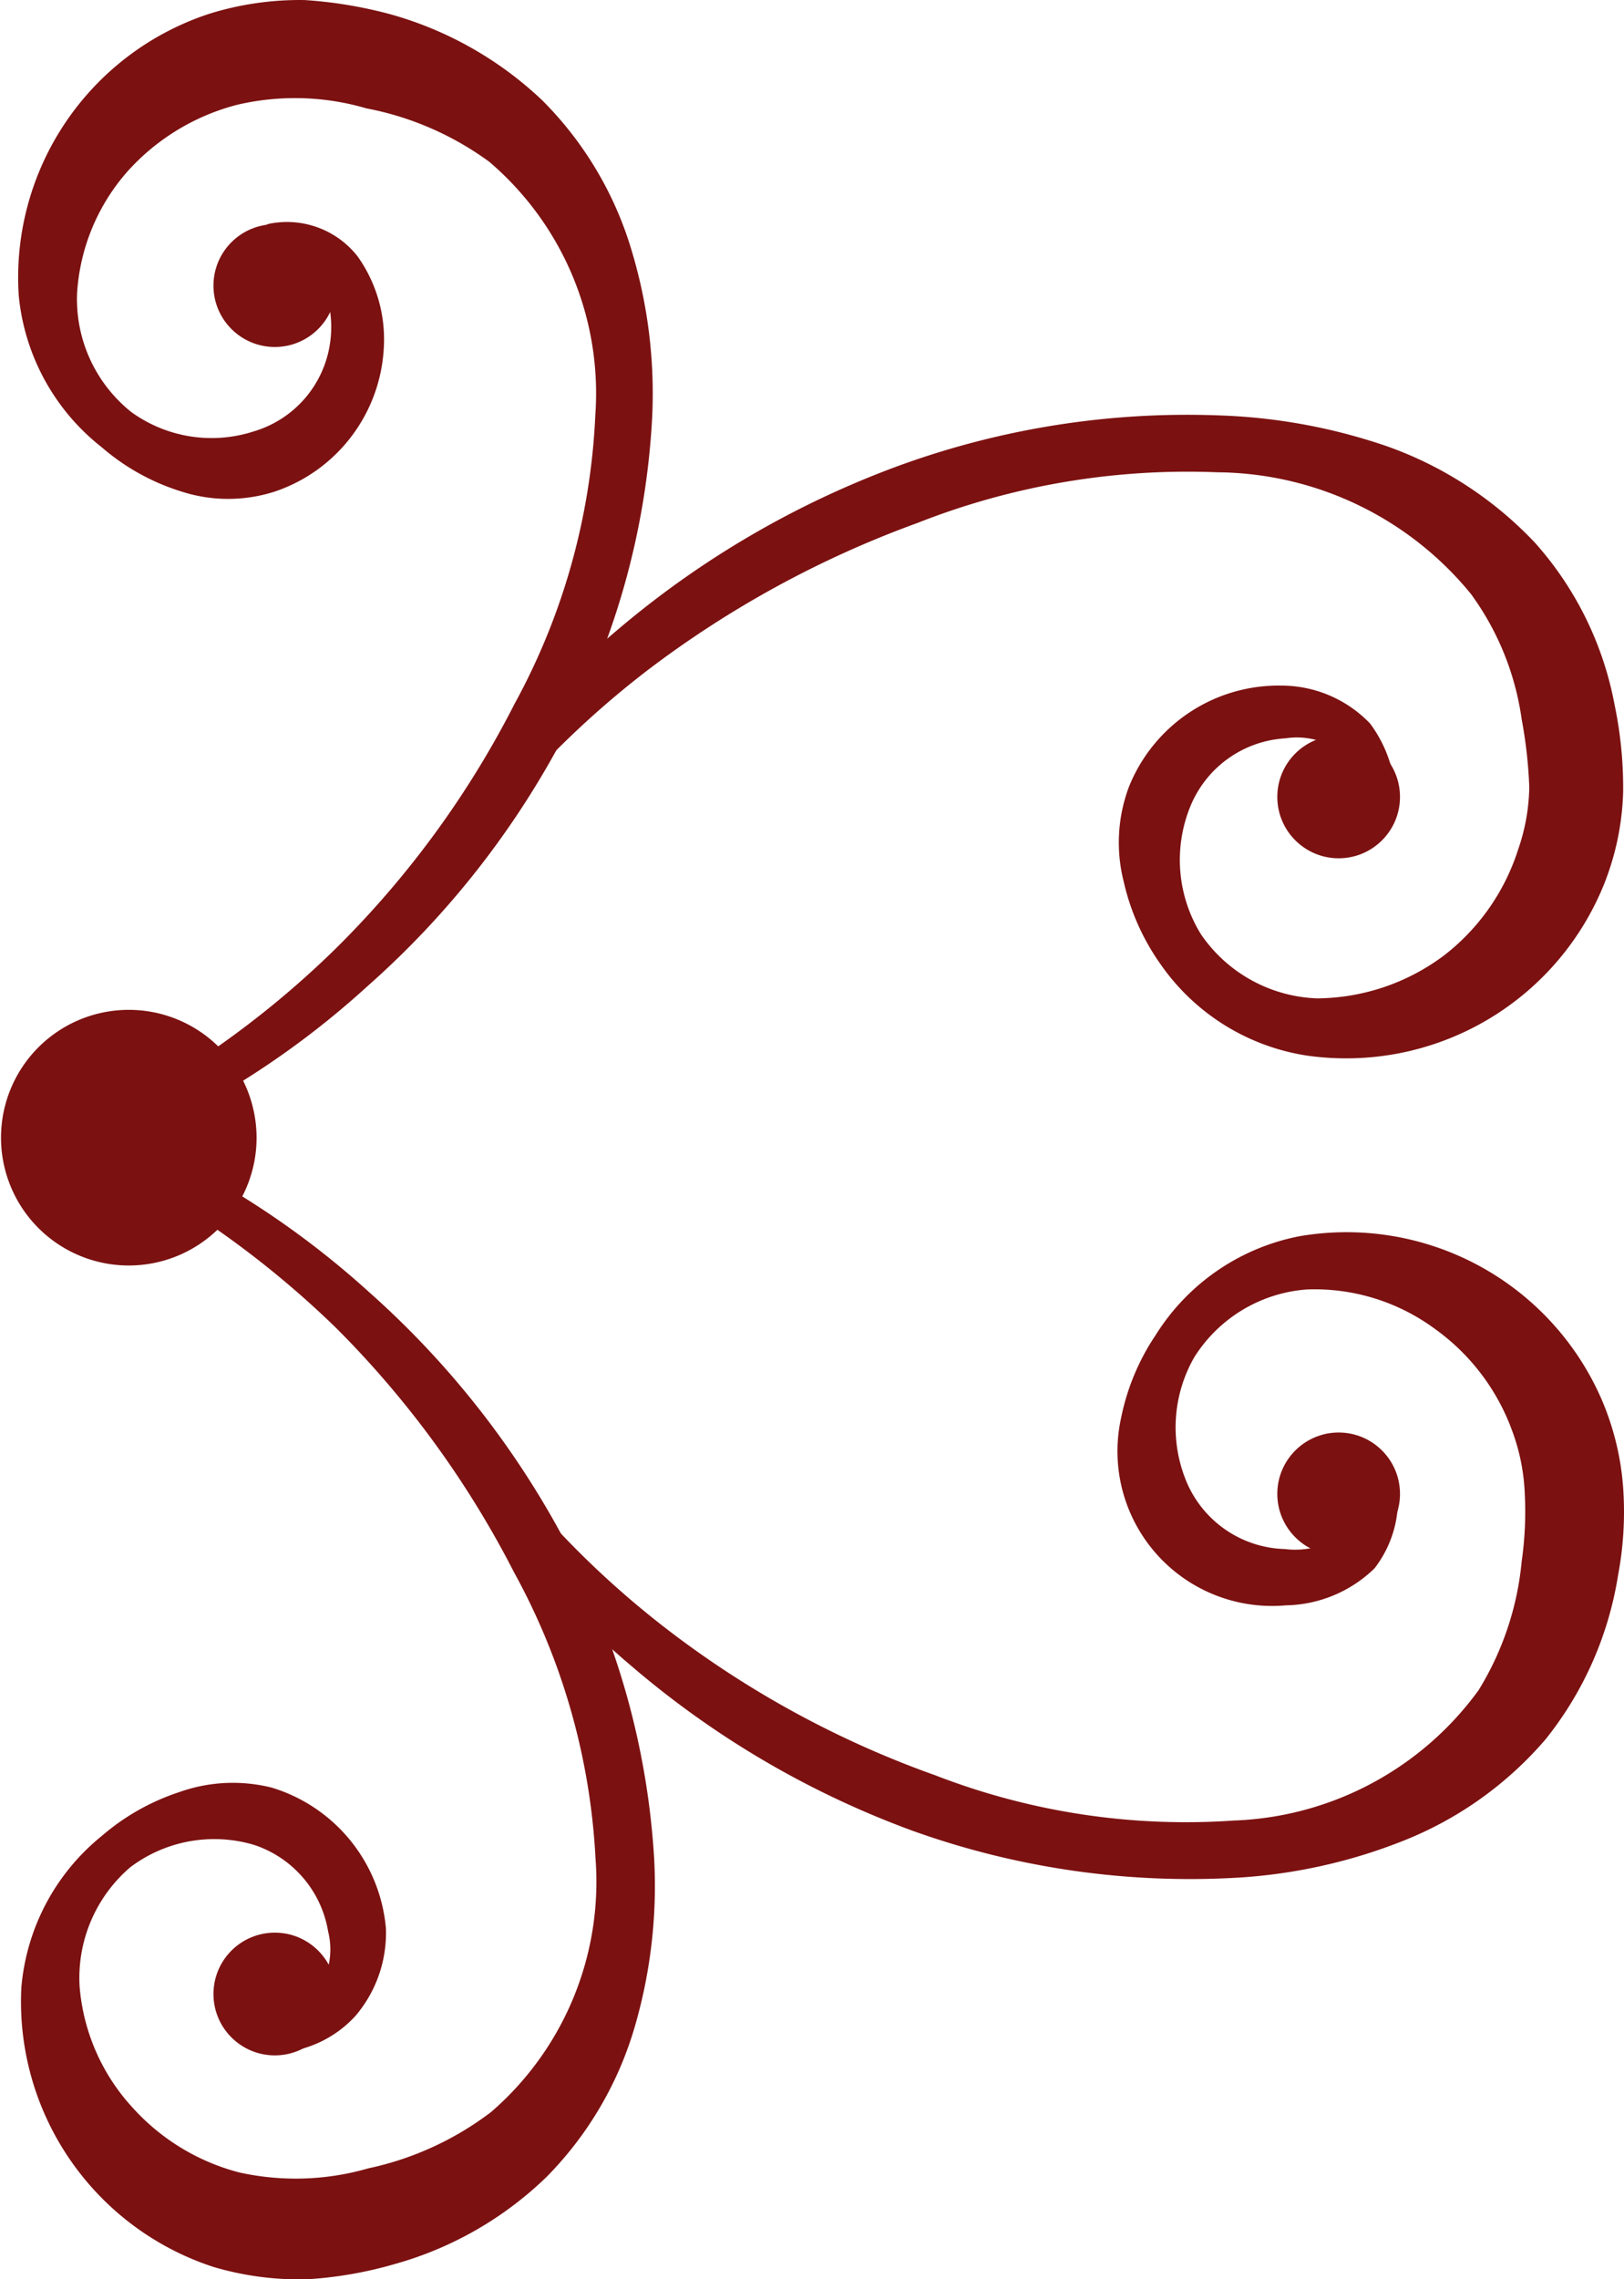 <svg xmlns="http://www.w3.org/2000/svg" width="30.363" height="42.597" viewBox="0 0 30.363 42.597"><defs><style>.a{fill:#7c1111;}</style></defs><path class="a" d="M1.841,22.159A16.458,16.458,0,0,1,6.913,25.3a16.7,16.7,0,0,1,3.707,4.74,14.5,14.5,0,0,1,1.621,5.84,9.4,9.4,0,0,1-.351,3.11,6.636,6.636,0,0,1-1.659,2.844,6.636,6.636,0,0,1-2.844,1.631,7.5,7.5,0,0,1-1.64.284,5.688,5.688,0,0,1-1.735-.228A5.214,5.214,0,0,1,.41,38.3,4.086,4.086,0,0,1,1.917,35.46a4.238,4.238,0,0,1,1.441-.815,2.986,2.986,0,0,1,1.735-.085,3.024,3.024,0,0,1,2.133,2.626,2.389,2.389,0,0,1-.569,1.64,2.124,2.124,0,0,1-1.574.692.284.284,0,0,1-.284-.284.3.3,0,0,1,.218-.284,1.384,1.384,0,0,0,1.128-1.706A2.057,2.057,0,0,0,4.761,35.63a2.607,2.607,0,0,0-2.313.417A2.721,2.721,0,0,0,1.5,38.285a3.792,3.792,0,0,0,1,2.266,4.058,4.058,0,0,0,1.981,1.2,4.892,4.892,0,0,0,2.417-.076,5.773,5.773,0,0,0,2.294-1.052,5.688,5.688,0,0,0,1.953-4.74A12.419,12.419,0,0,0,9.624,30.54a18.136,18.136,0,0,0-3.337-4.579A17.88,17.88,0,0,0,1.614,22.69a.294.294,0,0,1-.142-.389.3.3,0,0,1,.37-.142Z" transform="translate(-0.011 -1.15)"/><path class="a" d="M8.971,27.456a17.159,17.159,0,0,0,3.906,4.238,18.268,18.268,0,0,0,5.043,2.749,12.95,12.95,0,0,0,5.574.844,5.916,5.916,0,0,0,4.579-2.436,5.574,5.574,0,0,0,.806-2.408,6.56,6.56,0,0,0,.057-1.28A3.792,3.792,0,0,0,28.7,28a4.039,4.039,0,0,0-1.441-1.9,3.792,3.792,0,0,0-2.389-.739,2.721,2.721,0,0,0-2.114,1.27A2.636,2.636,0,0,0,22.632,29a2.057,2.057,0,0,0,1.82,1.213,1.574,1.574,0,0,0,1.071-.256,1.555,1.555,0,0,0,.436-1.071h0a.284.284,0,0,1,.569,0,2.1,2.1,0,0,1-.4,1.687,2.436,2.436,0,0,1-1.659.692A2.891,2.891,0,0,1,21.39,27.76a4.285,4.285,0,0,1,.645-1.545,4.086,4.086,0,0,1,2.692-1.849,5.2,5.2,0,0,1,5.631,3.015,5.1,5.1,0,0,1,.417,1.669,6.409,6.409,0,0,1-.095,1.659,6.532,6.532,0,0,1-1.356,3.062,6.807,6.807,0,0,1-2.673,1.9,10,10,0,0,1-3.072.683,15.358,15.358,0,0,1-6.077-.872,17.121,17.121,0,0,1-5.243-3.062A16.041,16.041,0,0,1,8.468,27.75a.284.284,0,0,1,.123-.389A.294.294,0,0,1,8.971,27.456Z" transform="translate(-0.429 -1.262)"/><path class="a" d="M8.135,16.892a15.984,15.984,0,0,1,3.792-4.674,17.377,17.377,0,0,1,5.262-3.081,15.747,15.747,0,0,1,6.048-.948,10.722,10.722,0,0,1,3.11.578,7.034,7.034,0,0,1,2.759,1.8,6.276,6.276,0,0,1,1.488,3.024,7.585,7.585,0,0,1,.161,1.631,5.025,5.025,0,0,1-.36,1.735,5.2,5.2,0,0,1-5.555,3.195,4.086,4.086,0,0,1-2.74-1.716,4.313,4.313,0,0,1-.683-1.536,2.967,2.967,0,0,1,.095-1.763,3.015,3.015,0,0,1,2.844-1.9,2.3,2.3,0,0,1,1.669.711,2.446,2.446,0,0,1,.474,1.64.284.284,0,0,1-.483,0h0a2,2,0,0,0-.531-1.109,1.4,1.4,0,0,0-1.043-.256,2.048,2.048,0,0,0-1.782,1.28,2.645,2.645,0,0,0,.2,2.38,2.749,2.749,0,0,0,2.171,1.2,4,4,0,0,0,2.38-.806A4.058,4.058,0,0,0,28.792,16.3,3.726,3.726,0,0,0,29,15.138a8.618,8.618,0,0,0-.142-1.27,5.186,5.186,0,0,0-.948-2.342,6.181,6.181,0,0,0-4.74-2.275,13.775,13.775,0,0,0-5.612.948,19.122,19.122,0,0,0-5.053,2.759A17.311,17.311,0,0,0,8.571,17.2a.287.287,0,1,1-.493-.294Z" transform="translate(-0.408 -0.424)"/><path class="a" d="M1.611,21.008a17.539,17.539,0,0,0,4.674-3.28,17.775,17.775,0,0,0,3.347-4.579,12.391,12.391,0,0,0,1.507-5.385,5.688,5.688,0,0,0-1.981-4.74,5.688,5.688,0,0,0-2.3-1,4.74,4.74,0,0,0-2.417-.066A4.152,4.152,0,0,0,2.4,3.195,3.792,3.792,0,0,0,1.45,5.48,2.7,2.7,0,0,0,2.464,7.7a2.56,2.56,0,0,0,2.294.36A2.019,2.019,0,0,0,6.18,6.409c.114-.777-.218-1.669-1.071-1.669a.284.284,0,0,1-.066-.559h0a1.678,1.678,0,0,1,1.65.607,2.673,2.673,0,0,1,.493,1.687A3,3,0,0,1,5.147,9.186a2.844,2.844,0,0,1-1.744,0,4.152,4.152,0,0,1-1.488-.825A4.1,4.1,0,0,1,.359,5.517,5.186,5.186,0,0,1,3.924.256,5.688,5.688,0,0,1,5.706,0a8.219,8.219,0,0,1,1.6.265,6.759,6.759,0,0,1,2.844,1.612A6.636,6.636,0,0,1,11.83,4.721,9.234,9.234,0,0,1,12.2,7.84a14.334,14.334,0,0,1-1.612,5.849,16.486,16.486,0,0,1-3.707,4.74A16.24,16.24,0,0,1,1.8,21.577a.294.294,0,0,1-.379-.171A.313.313,0,0,1,1.611,21.008Z" transform="translate(-0.009 0.001)"/><circle class="a" cx="1.147" cy="1.147" r="1.147" transform="translate(23.881 26.773)"/><circle class="a" cx="1.147" cy="1.147" r="1.147" transform="translate(3.991 36.12)"/><circle class="a" cx="1.147" cy="1.147" r="1.147" transform="translate(23.881 13.747)"/><circle class="a" cx="1.147" cy="1.147" r="1.147" transform="translate(3.991 4.191)"/><path class="a" d="M4.787,22.3a2.389,2.389,0,1,1-.7-1.693,2.4,2.4,0,0,1,.7,1.693Z" transform="translate(0.01 -1.034)"/></svg>